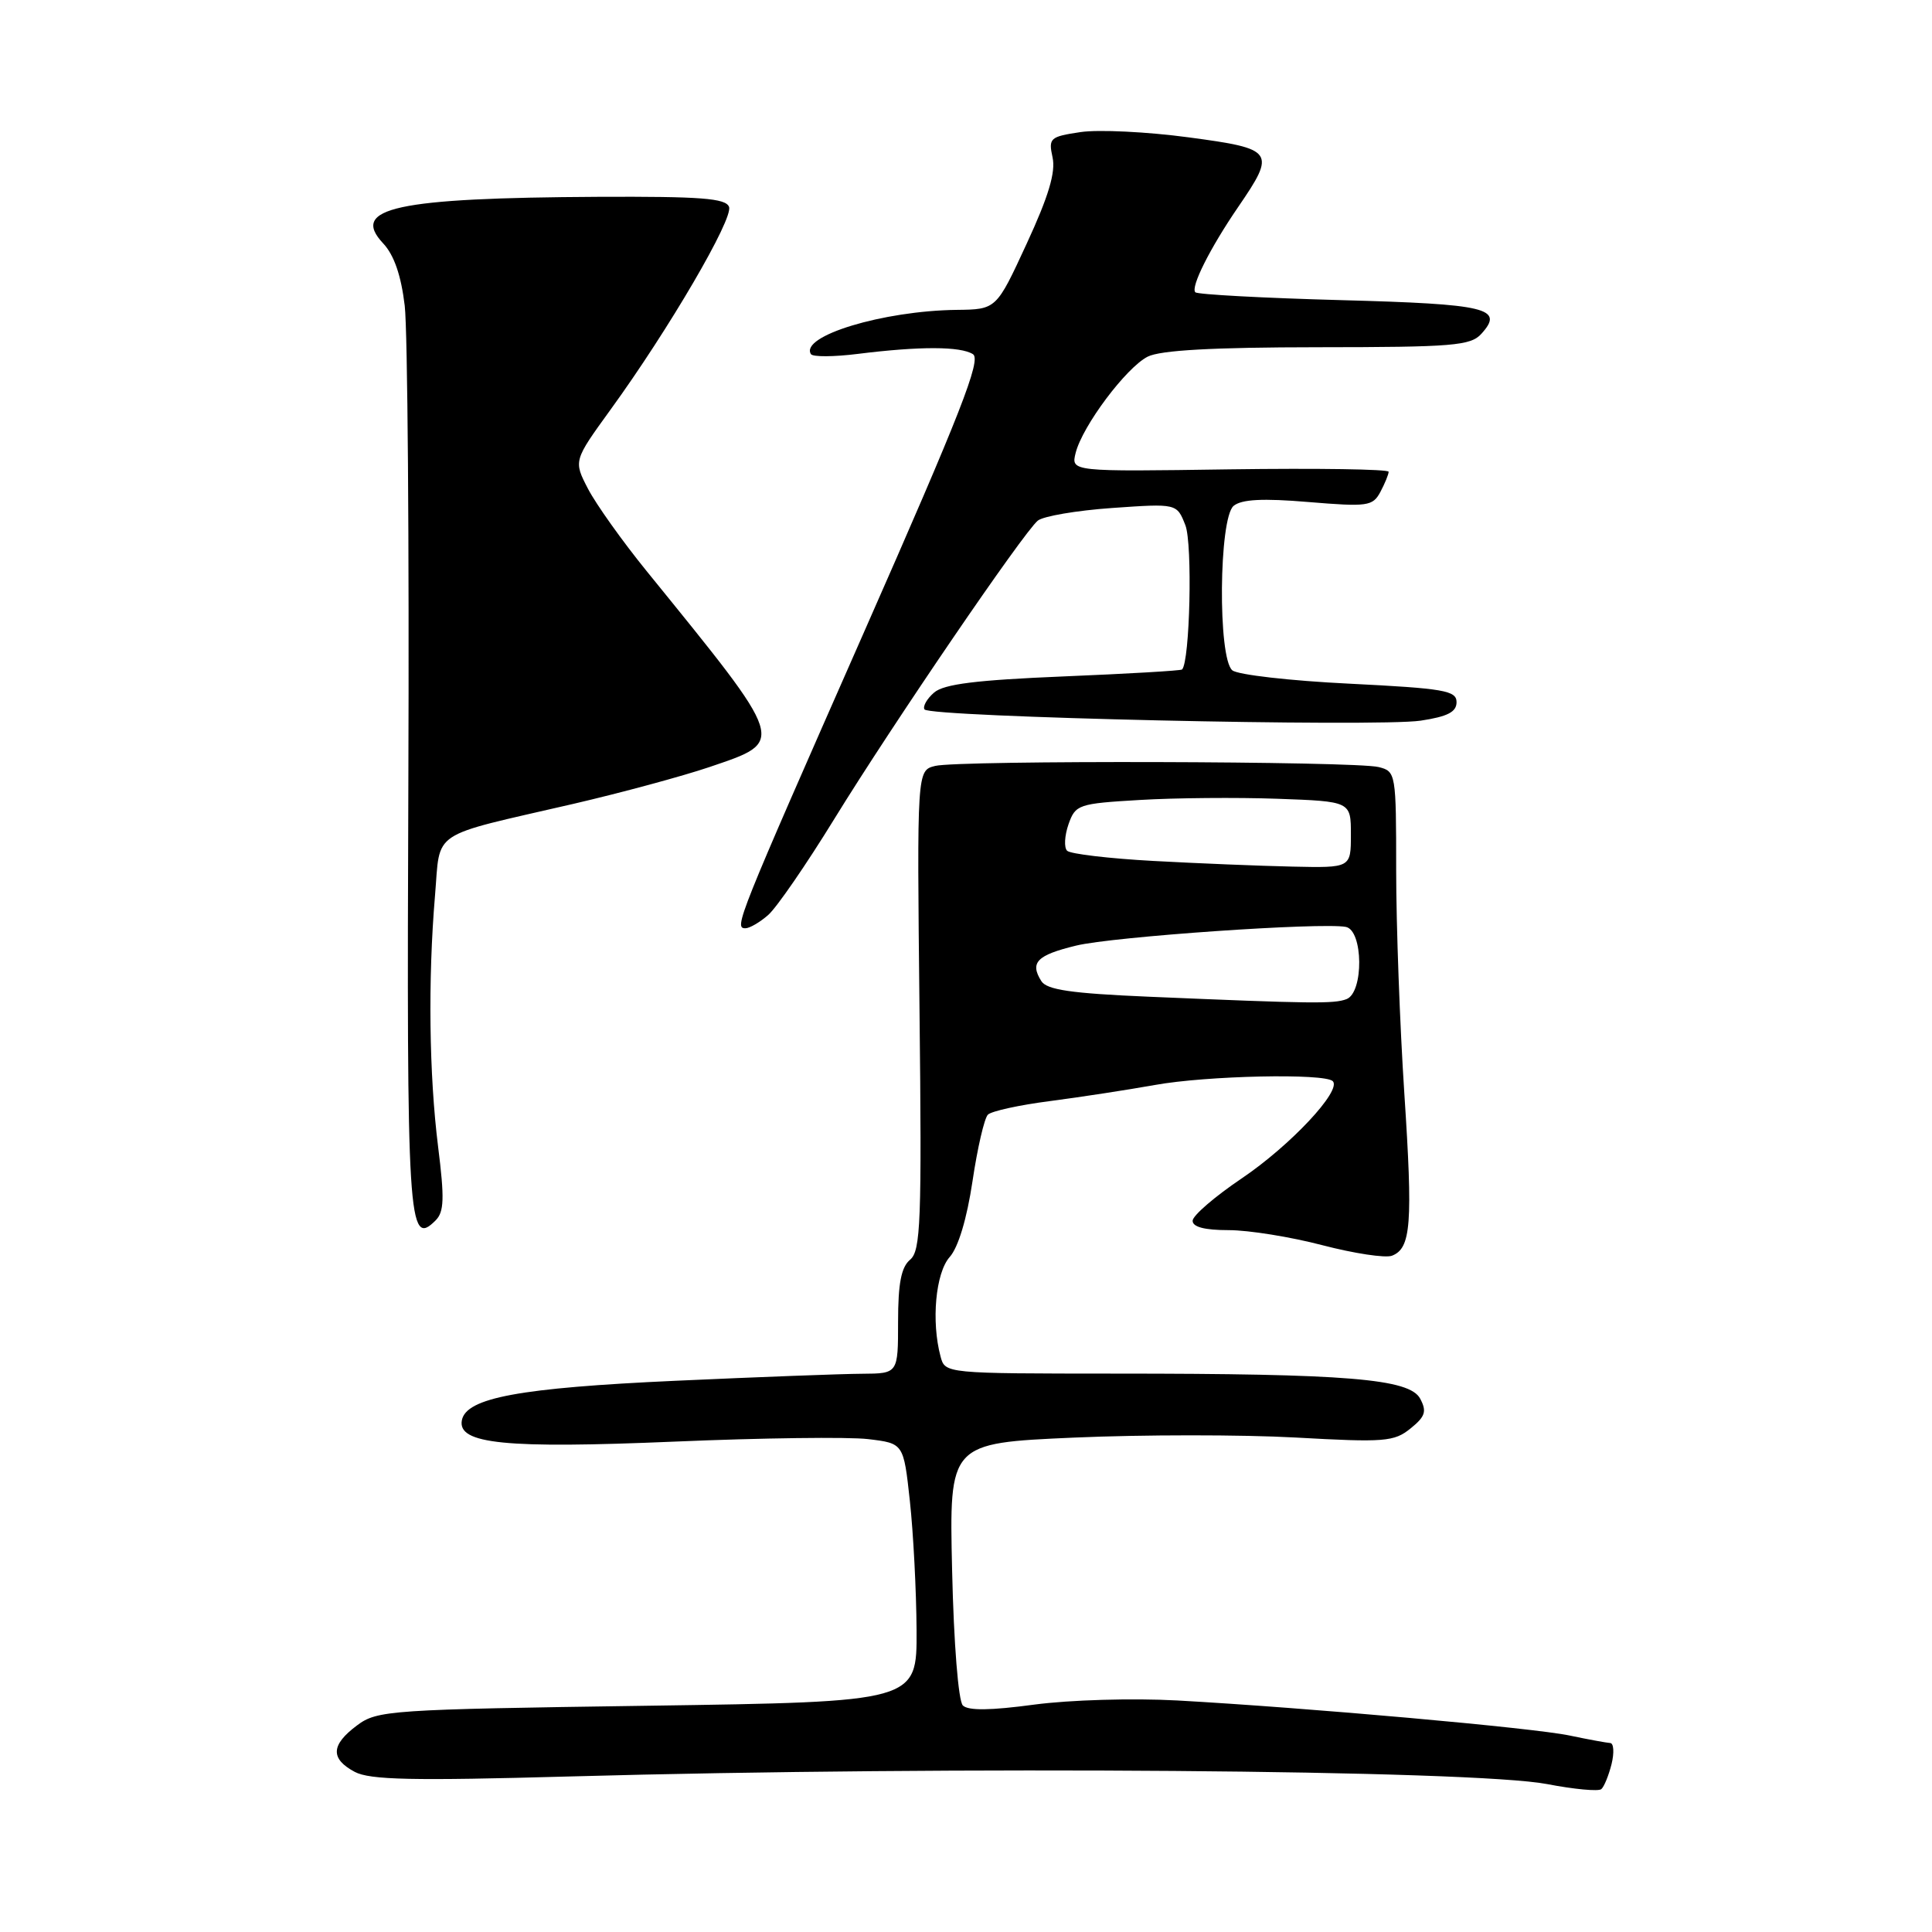<?xml version="1.0" encoding="UTF-8" standalone="no"?>
<!DOCTYPE svg PUBLIC "-//W3C//DTD SVG 1.1//EN" "http://www.w3.org/Graphics/SVG/1.1/DTD/svg11.dtd" >
<svg xmlns="http://www.w3.org/2000/svg" xmlns:xlink="http://www.w3.org/1999/xlink" version="1.1" viewBox="0 0 256 256">
 <g >
 <path fill="currentColor"
d=" M 213.54 233.75 C 213.91 232.24 213.83 230.98 213.36 230.96 C 212.89 230.93 210.47 230.49 208.00 229.97 C 203.19 228.95 173.34 226.29 155.99 225.32 C 150.07 225.00 141.79 225.24 137.04 225.87 C 131.25 226.65 128.29 226.69 127.58 225.98 C 126.99 225.39 126.38 217.79 126.16 208.09 C 125.77 191.22 125.77 191.22 142.29 190.49 C 151.37 190.09 164.59 190.09 171.67 190.48 C 183.47 191.14 184.73 191.04 186.90 189.28 C 188.86 187.70 189.08 187.02 188.18 185.33 C 186.77 182.69 178.52 182.01 147.87 182.01 C 125.24 182.00 125.23 182.00 124.63 179.75 C 123.38 175.10 123.97 168.66 125.84 166.56 C 126.98 165.28 128.12 161.47 128.86 156.53 C 129.51 152.14 130.43 148.17 130.90 147.70 C 131.37 147.23 135.07 146.42 139.12 145.90 C 143.18 145.37 149.43 144.41 153.00 143.77 C 159.90 142.52 175.52 142.19 176.60 143.26 C 177.82 144.49 170.98 151.79 164.54 156.14 C 160.98 158.54 158.05 161.06 158.03 161.75 C 158.01 162.58 159.61 163.00 162.81 163.00 C 165.46 163.00 171.05 163.90 175.24 165.00 C 179.43 166.09 183.57 166.72 184.44 166.39 C 186.98 165.41 187.22 162.19 186.08 144.87 C 185.49 135.86 185.00 122.59 185.00 115.36 C 185.00 102.45 184.96 102.21 182.68 101.64 C 179.57 100.85 126.96 100.72 123.91 101.49 C 121.50 102.09 121.50 102.09 121.84 133.85 C 122.15 161.94 122.00 165.75 120.59 166.92 C 119.42 167.90 119.00 170.05 119.00 175.12 C 119.00 182.00 119.00 182.00 114.25 182.03 C 111.64 182.04 100.50 182.46 89.50 182.96 C 68.86 183.90 61.78 185.21 61.20 188.19 C 60.60 191.34 66.96 191.97 89.41 191.02 C 100.91 190.53 112.44 190.38 115.03 190.69 C 119.73 191.25 119.73 191.25 120.56 198.87 C 121.02 203.07 121.42 210.78 121.45 216.00 C 121.50 225.50 121.50 225.50 85.80 226.02 C 51.57 226.51 49.98 226.62 47.30 228.63 C 43.84 231.21 43.75 233.04 47.00 234.78 C 49.01 235.85 54.65 235.97 75.50 235.39 C 126.22 233.98 195.19 234.52 205.00 236.40 C 208.57 237.09 211.81 237.39 212.18 237.07 C 212.55 236.76 213.16 235.26 213.54 233.75 Z  M 58.05 151.94 C 56.86 142.40 56.70 129.83 57.64 118.68 C 58.39 109.84 56.69 110.97 76.00 106.51 C 82.33 105.04 90.42 102.85 94.00 101.64 C 104.19 98.17 104.36 98.69 85.68 75.67 C 82.48 71.73 78.99 66.83 77.92 64.78 C 75.99 61.06 75.99 61.06 80.90 54.28 C 88.63 43.63 97.20 28.96 96.60 27.41 C 96.17 26.27 92.86 26.02 79.28 26.08 C 52.45 26.22 46.34 27.54 50.78 32.26 C 52.22 33.80 53.15 36.50 53.63 40.52 C 54.01 43.81 54.23 72.07 54.11 103.33 C 53.88 162.17 54.08 165.35 57.72 161.71 C 58.85 160.58 58.91 158.80 58.05 151.94 Z  M 101.78 121.25 C 102.89 120.29 106.84 114.55 110.56 108.50 C 118.31 95.91 135.58 70.60 137.51 68.99 C 138.22 68.40 142.66 67.64 147.37 67.31 C 155.94 66.71 155.94 66.71 157.07 69.60 C 158.03 72.08 157.67 87.66 156.63 88.71 C 156.47 88.87 149.40 89.28 140.92 89.63 C 129.35 90.11 125.07 90.64 123.77 91.77 C 122.82 92.59 122.25 93.60 122.50 94.00 C 123.13 95.02 182.41 96.36 188.25 95.49 C 191.82 94.95 193.00 94.34 193.00 93.04 C 193.00 91.50 191.35 91.22 178.79 90.59 C 170.97 90.21 163.99 89.41 163.29 88.82 C 161.35 87.22 161.50 68.66 163.46 67.03 C 164.52 66.16 167.31 66.01 173.37 66.52 C 181.23 67.17 181.89 67.08 182.91 65.18 C 183.51 64.05 184.00 62.85 184.00 62.51 C 184.00 62.17 174.53 62.03 162.95 62.19 C 141.91 62.50 141.91 62.50 142.53 60.01 C 143.43 56.44 149.21 48.72 152.07 47.26 C 153.75 46.41 160.65 46.02 174.60 46.01 C 192.55 46.00 194.86 45.81 196.29 44.23 C 199.36 40.84 197.08 40.29 177.72 39.77 C 167.39 39.49 158.69 39.02 158.39 38.73 C 157.73 38.07 160.32 32.90 164.05 27.45 C 169.11 20.06 168.87 19.72 157.50 18.20 C 152.00 17.46 145.56 17.15 143.19 17.50 C 139.12 18.11 138.91 18.29 139.47 20.86 C 139.90 22.82 138.94 26.02 136.04 32.29 C 132.02 41.00 132.02 41.00 126.76 41.06 C 116.99 41.18 105.97 44.53 107.45 46.92 C 107.69 47.31 110.50 47.29 113.69 46.89 C 121.88 45.87 127.27 45.88 128.92 46.93 C 130.06 47.65 127.30 54.70 114.53 83.66 C 97.65 121.97 97.23 123.00 98.77 123.00 C 99.33 123.00 100.68 122.21 101.78 121.25 Z  M 152.21 132.07 C 141.94 131.63 138.71 131.16 137.98 130.00 C 136.43 127.54 137.39 126.56 142.58 125.30 C 147.43 124.11 175.09 122.20 178.33 122.82 C 180.64 123.27 180.72 131.51 178.42 132.39 C 176.76 133.03 173.85 132.99 152.21 132.07 Z  M 152.83 114.08 C 146.96 113.76 141.82 113.15 141.40 112.73 C 140.97 112.31 141.06 110.73 141.58 109.23 C 142.50 106.61 142.87 106.48 151.02 106.00 C 155.68 105.72 163.89 105.65 169.25 105.84 C 179.00 106.19 179.00 106.19 179.00 110.59 C 179.00 115.00 179.00 115.00 171.25 114.83 C 166.99 114.74 158.70 114.40 152.83 114.08 Z "/>
</g>
</svg>